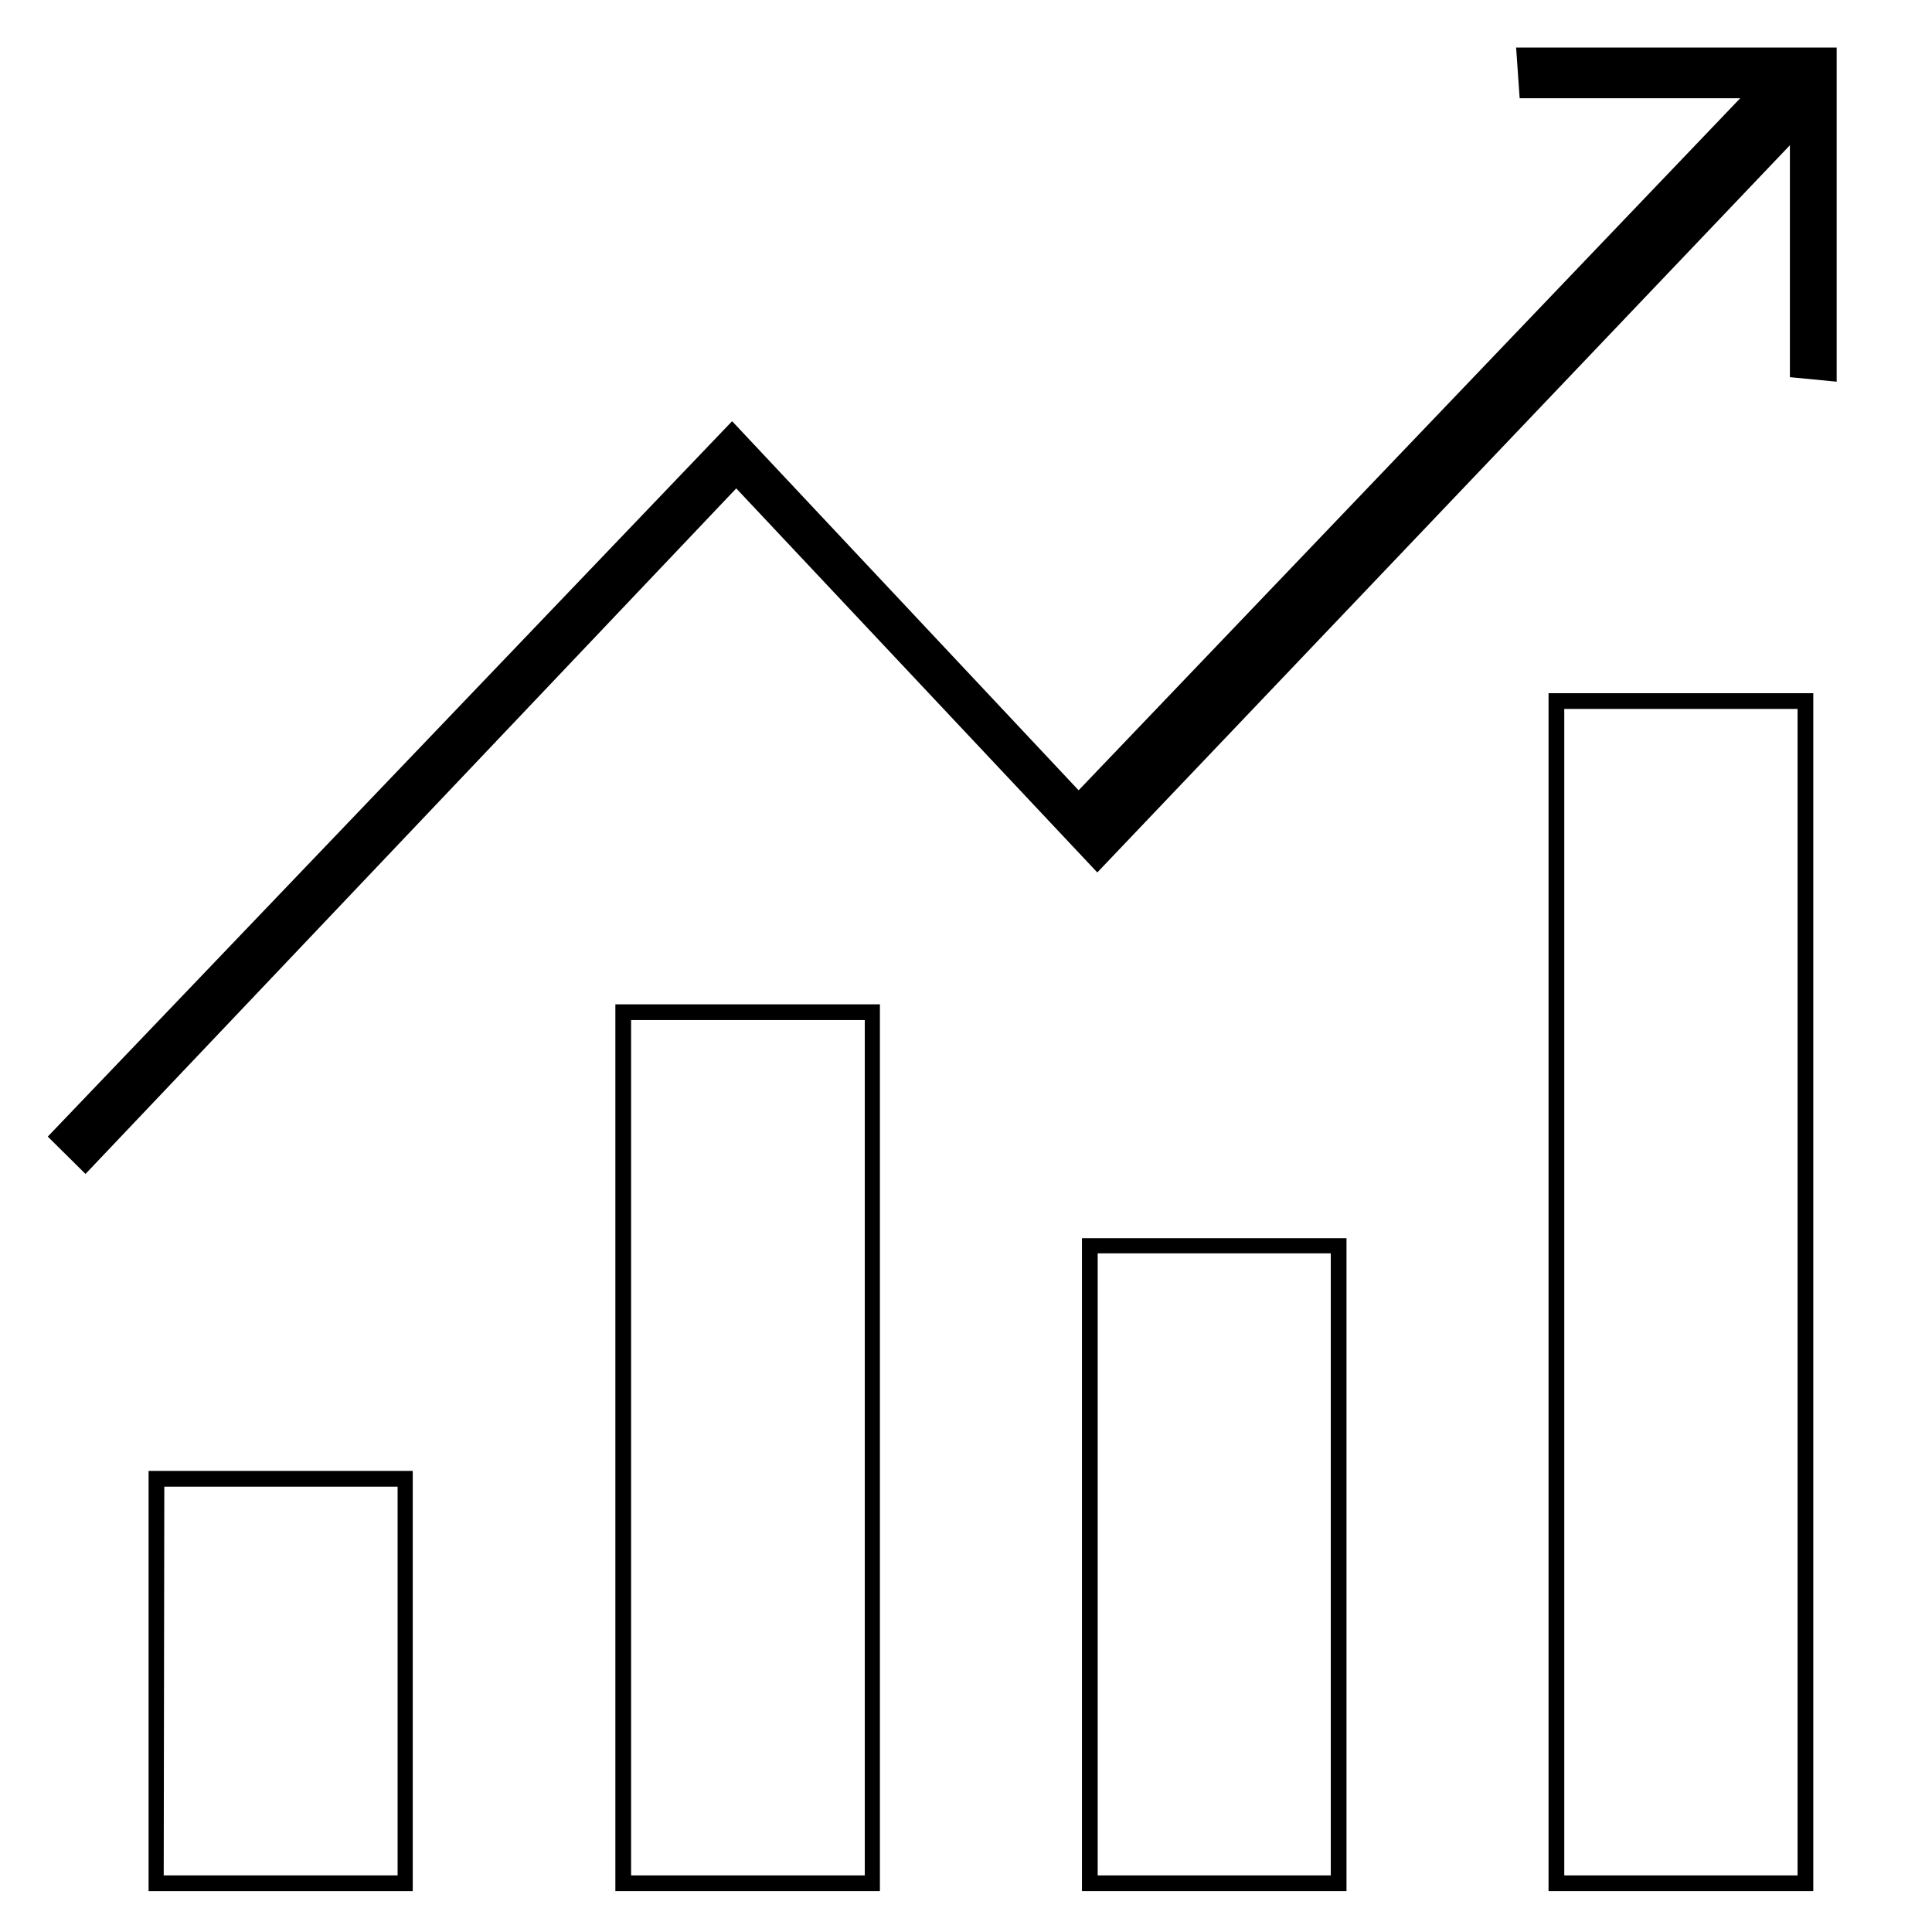 <svg id="Layer_1" data-name="Layer 1" xmlns="http://www.w3.org/2000/svg" viewBox="0 0 98.3 98.3"><title>Report_Line copy</title><g id="Group_12494" data-name="Group 12494"><g id="Path_11625" data-name="Path 11625"><path d="M88.54,5H77.32c-.07-1-.12-1.68-.18-2.58H93.45v17l-2.38-.23V7.39l-35.24,37L37.46,24.85,4.35,59.73l-1.92-1.9,34.82-36.4L54.88,40.21,88.54,5"/></g></g><path d="M21,96.22H7.56V74.84H21Zm-12.67-.8H20.23V75.64H8.36Z"/><path d="M44.77,96.22H31.31V51.1H44.77Zm-12.66-.8H44V51.9H32.11Z"/><path d="M68.51,96.22H55.05V63H68.51Zm-12.66-.8H67.71V63.77H55.85Z"/><path d="M92.26,96.22H78.79V35.27H92.26Zm-12.67-.8H91.46V36.07H79.59Z"/></svg>